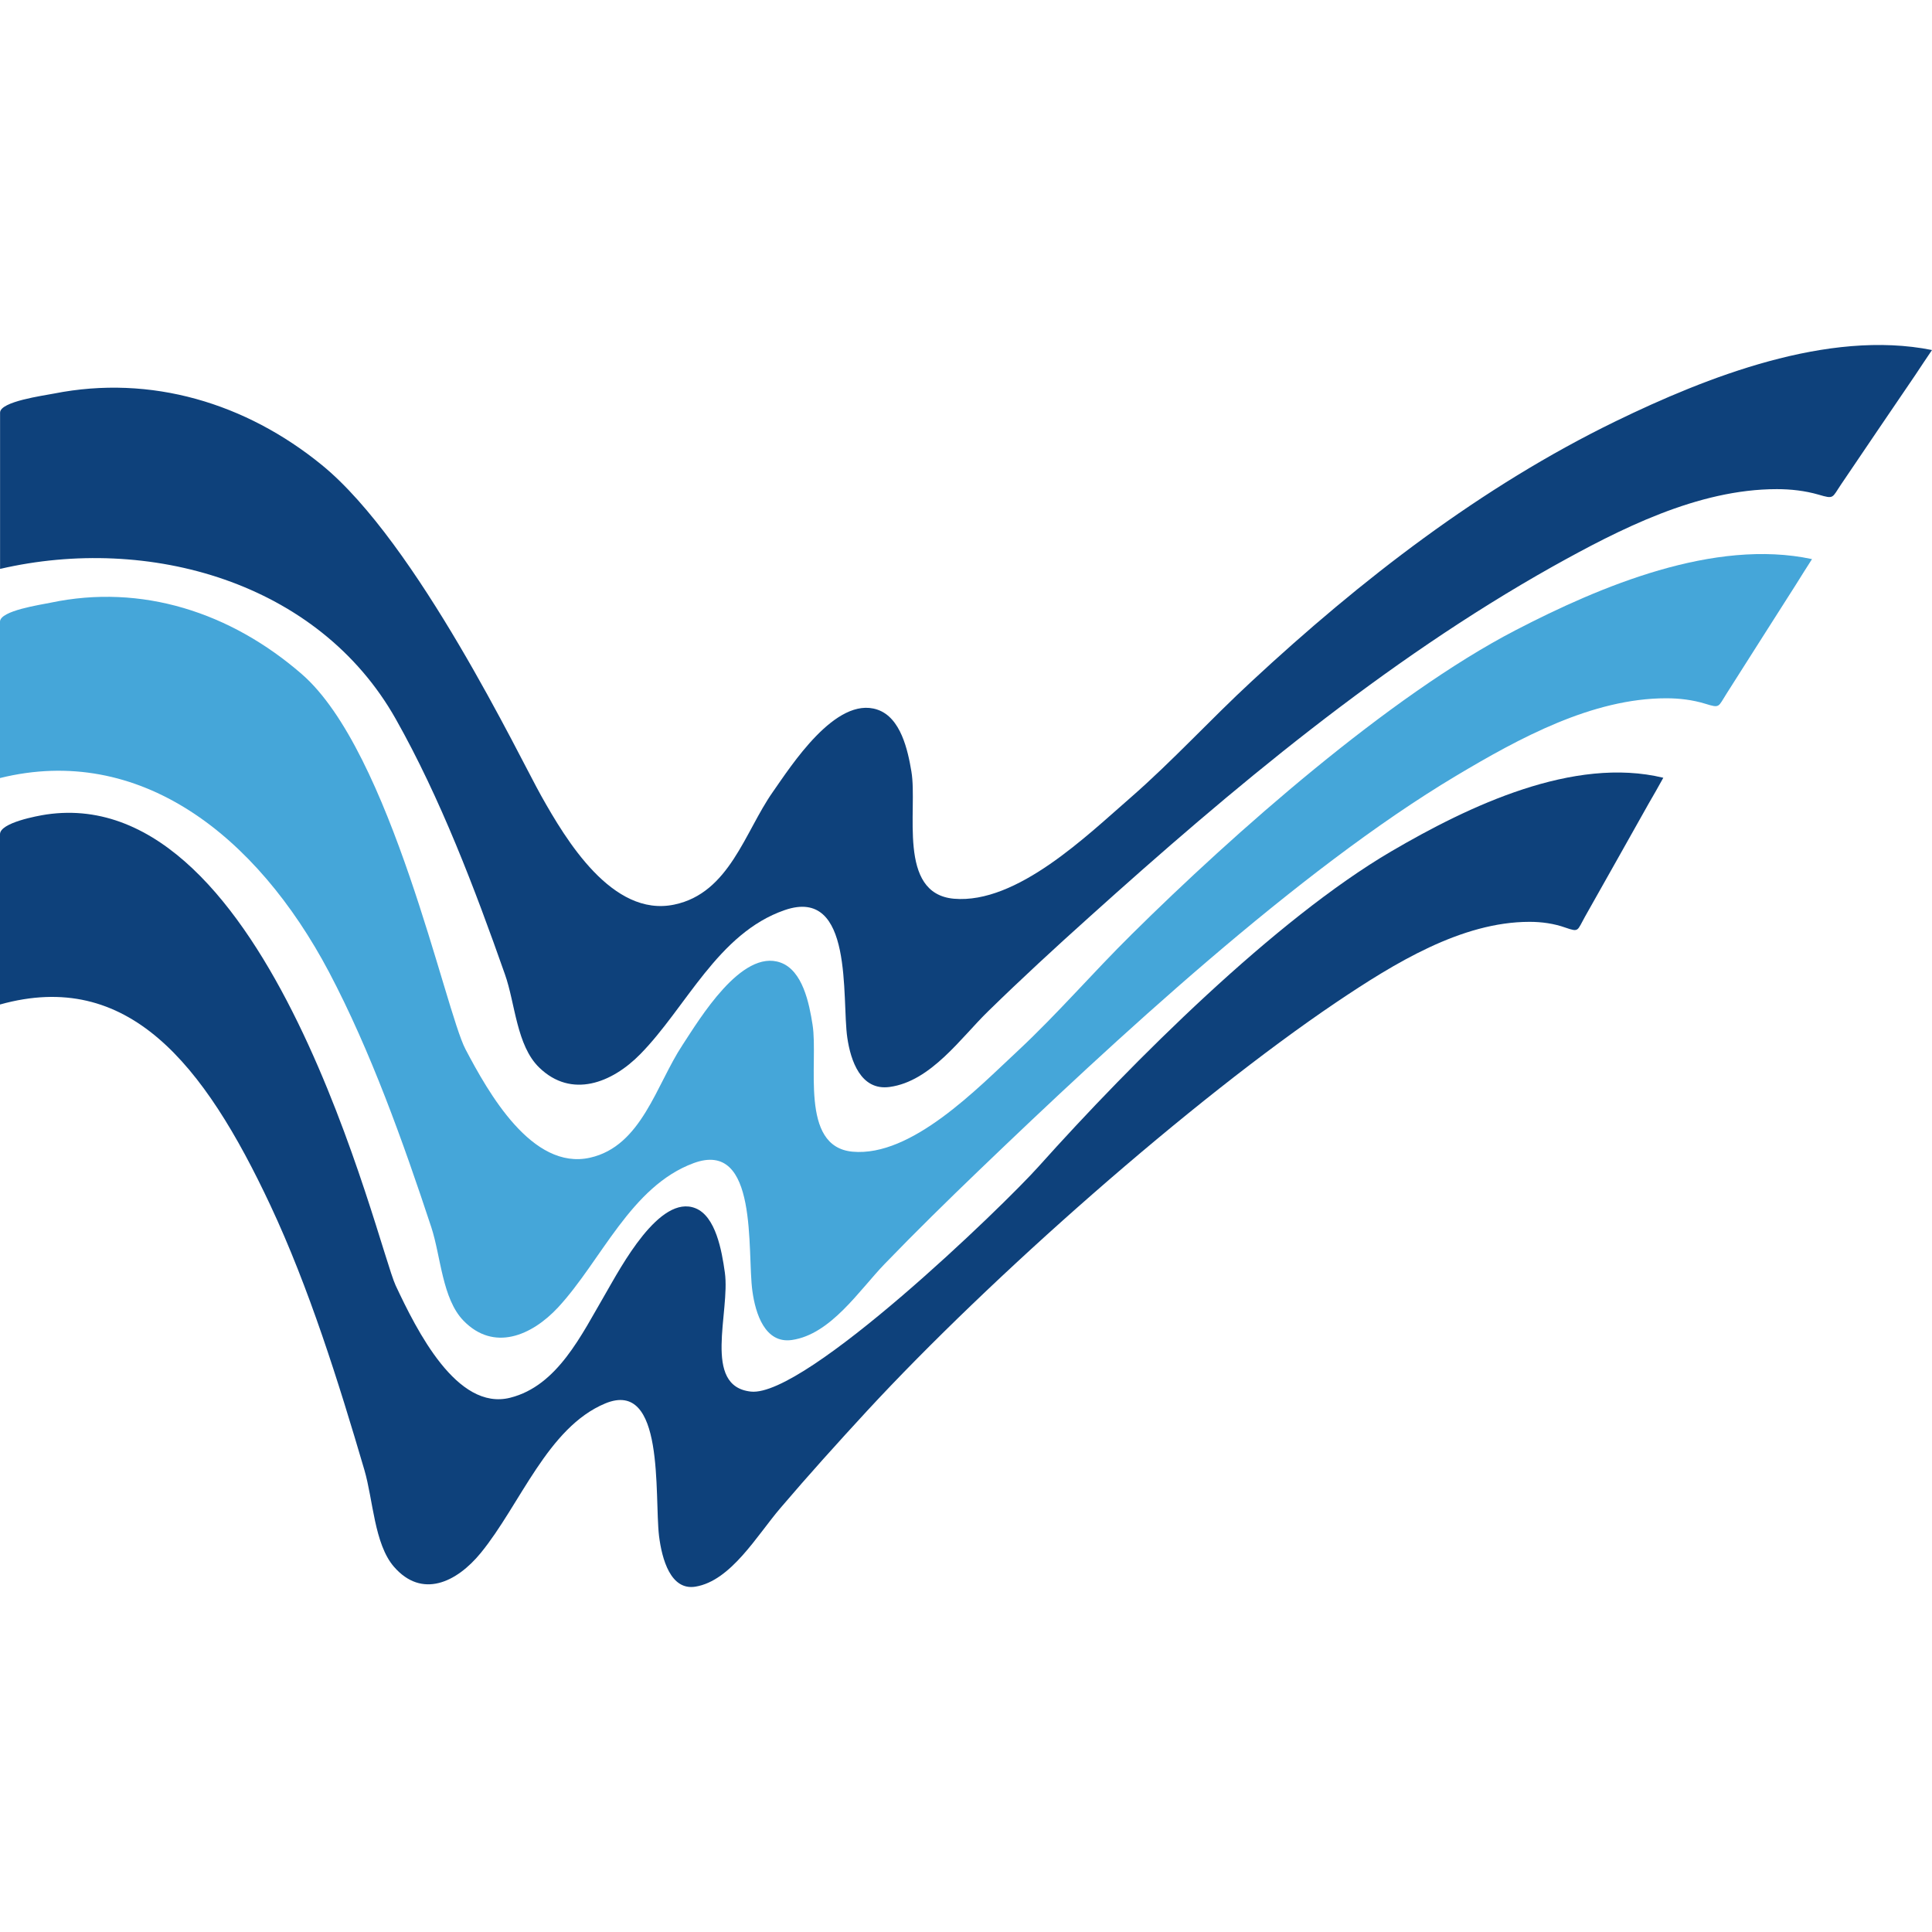 <?xml version="1.0" encoding="UTF-8"?>
<svg width="28px" height="28px" viewBox="0 0 28 28" version="1.1" xmlns="http://www.w3.org/2000/svg" xmlns:xlink="http://www.w3.org/1999/xlink">
    <title>ZI</title>
    <g id="ZI" stroke="none" stroke-width="1" fill="none" fill-rule="evenodd">
        <path d="M24.106,11.272 C22.807,10.957 21.293,11.677 20.161,12.34 C18.48,13.326 16.416,15.384 15.054,16.904 C14.542,17.477 11.67,20.252 10.883,20.168 C10.172,20.092 10.586,19.014 10.505,18.442 C10.461,18.126 10.373,17.629 10.08,17.511 C9.559,17.301 8.998,18.365 8.776,18.748 C8.427,19.345 8.082,20.084 7.394,20.257 C6.621,20.452 6.04,19.281 5.734,18.63 C5.466,18.05 3.912,11.329 0.672,11.804 C0.54,11.824 -2.66453526e-14,11.923 -2.66453526e-14,12.09 C-2.66453526e-14,12.357 -2.66453526e-14,12.747 -2.66453526e-14,13.014 C-2.66453526e-14,13.528 -2.66453526e-14,14.043 -2.66453526e-14,14.558 C1.854,14.04 2.952,15.408 3.919,17.469 C4.477,18.659 4.905,20.023 5.281,21.304 C5.408,21.737 5.424,22.377 5.709,22.706 C6.114,23.173 6.617,22.935 6.968,22.506 C7.542,21.803 7.936,20.688 8.771,20.34 C9.64,19.979 9.482,21.669 9.551,22.259 C9.593,22.598 9.72,23.054 10.079,22.995 C10.595,22.91 10.97,22.253 11.311,21.855 C11.72,21.375 12.141,20.909 12.565,20.449 C14.355,18.513 17.262,15.946 19.371,14.523 C20.207,13.961 21.181,13.36 22.167,13.36 C22.343,13.36 22.519,13.384 22.688,13.444 C22.886,13.512 22.855,13.492 22.971,13.285 C23.279,12.741 23.585,12.194 23.892,11.649 C23.965,11.523 24.037,11.398 24.106,11.272" id="path5" fill="#0E417B"></path>
        <path d="M26.261,8.103 C24.844,7.8 23.196,8.495 21.962,9.135 C20.131,10.086 17.883,12.073 16.402,13.54 C15.842,14.093 15.328,14.691 14.754,15.227 C14.17,15.769 13.212,16.77 12.355,16.691 C11.58,16.618 11.864,15.401 11.776,14.85 C11.728,14.543 11.633,14.064 11.311,13.95 C10.746,13.748 10.135,14.775 9.892,15.144 C9.51,15.721 9.299,16.61 8.552,16.778 C7.711,16.967 7.077,15.835 6.746,15.206 C6.452,14.646 5.669,10.894 4.373,9.769 C3.343,8.875 2.054,8.456 0.732,8.735 C0.591,8.765 0,8.849 0,9.01 C0,9.269 0,9.527 0,9.786 C0,10.283 0,10.78 0,11.276 C2.019,10.777 3.714,12.097 4.767,14.085 C5.373,15.234 5.843,16.551 6.251,17.787 C6.389,18.206 6.408,18.823 6.718,19.141 C7.156,19.591 7.704,19.361 8.089,18.947 C8.716,18.269 9.142,17.193 10.052,16.857 C10.998,16.508 10.825,18.139 10.904,18.709 C10.948,19.035 11.086,19.477 11.478,19.42 C12.04,19.338 12.45,18.703 12.82,18.319 C13.267,17.856 13.726,17.406 14.188,16.962 C16.135,15.093 18.804,12.616 21.104,11.243 C22.014,10.7 23.076,10.12 24.148,10.12 C24.34,10.12 24.532,10.143 24.717,10.2 C24.93,10.266 24.898,10.247 25.025,10.049 C25.361,9.521 25.694,8.995 26.03,8.469 C26.106,8.347 26.183,8.224 26.261,8.103" id="path7" fill="#45A6D9"></path>
        <path d="M28,5.073 C26.491,4.77 24.731,5.466 23.416,6.105 C21.462,7.056 19.721,8.406 18.14,9.874 C17.543,10.426 16.997,11.026 16.384,11.561 C15.761,12.101 14.74,13.104 13.825,13.025 C12.999,12.951 13.302,11.735 13.209,11.183 C13.158,10.878 13.057,10.398 12.714,10.284 C12.11,10.082 11.46,11.109 11.2,11.478 C10.795,12.054 10.571,12.944 9.772,13.11 C8.873,13.299 8.2,12.168 7.846,11.538 C7.531,10.979 6.045,7.863 4.663,6.738 C3.566,5.844 2.191,5.425 0.781,5.704 C0.63,5.734 0.001,5.818 0.001,5.98 C0.001,6.239 0.001,6.496 0.001,6.754 C0.001,7.252 0.001,7.748 0.001,8.245 C2.154,7.746 4.612,8.43 5.735,10.419 C6.383,11.567 6.883,12.884 7.318,14.121 C7.467,14.539 7.485,15.155 7.816,15.473 C8.283,15.925 8.869,15.695 9.277,15.28 C9.946,14.601 10.402,13.525 11.372,13.19 C12.379,12.842 12.196,14.473 12.28,15.041 C12.328,15.369 12.474,15.811 12.893,15.753 C13.493,15.672 13.928,15.037 14.324,14.653 C14.799,14.189 15.287,13.739 15.782,13.295 C17.857,11.426 20.053,9.586 22.5,8.212 C23.473,7.669 24.605,7.089 25.751,7.089 C25.954,7.089 26.16,7.112 26.357,7.169 C26.584,7.236 26.549,7.217 26.684,7.018 C27.04,6.491 27.397,5.965 27.756,5.438 C27.835,5.316 27.919,5.195 28,5.073" id="path9" fill="#0E417B"></path>
    </g>
</svg>